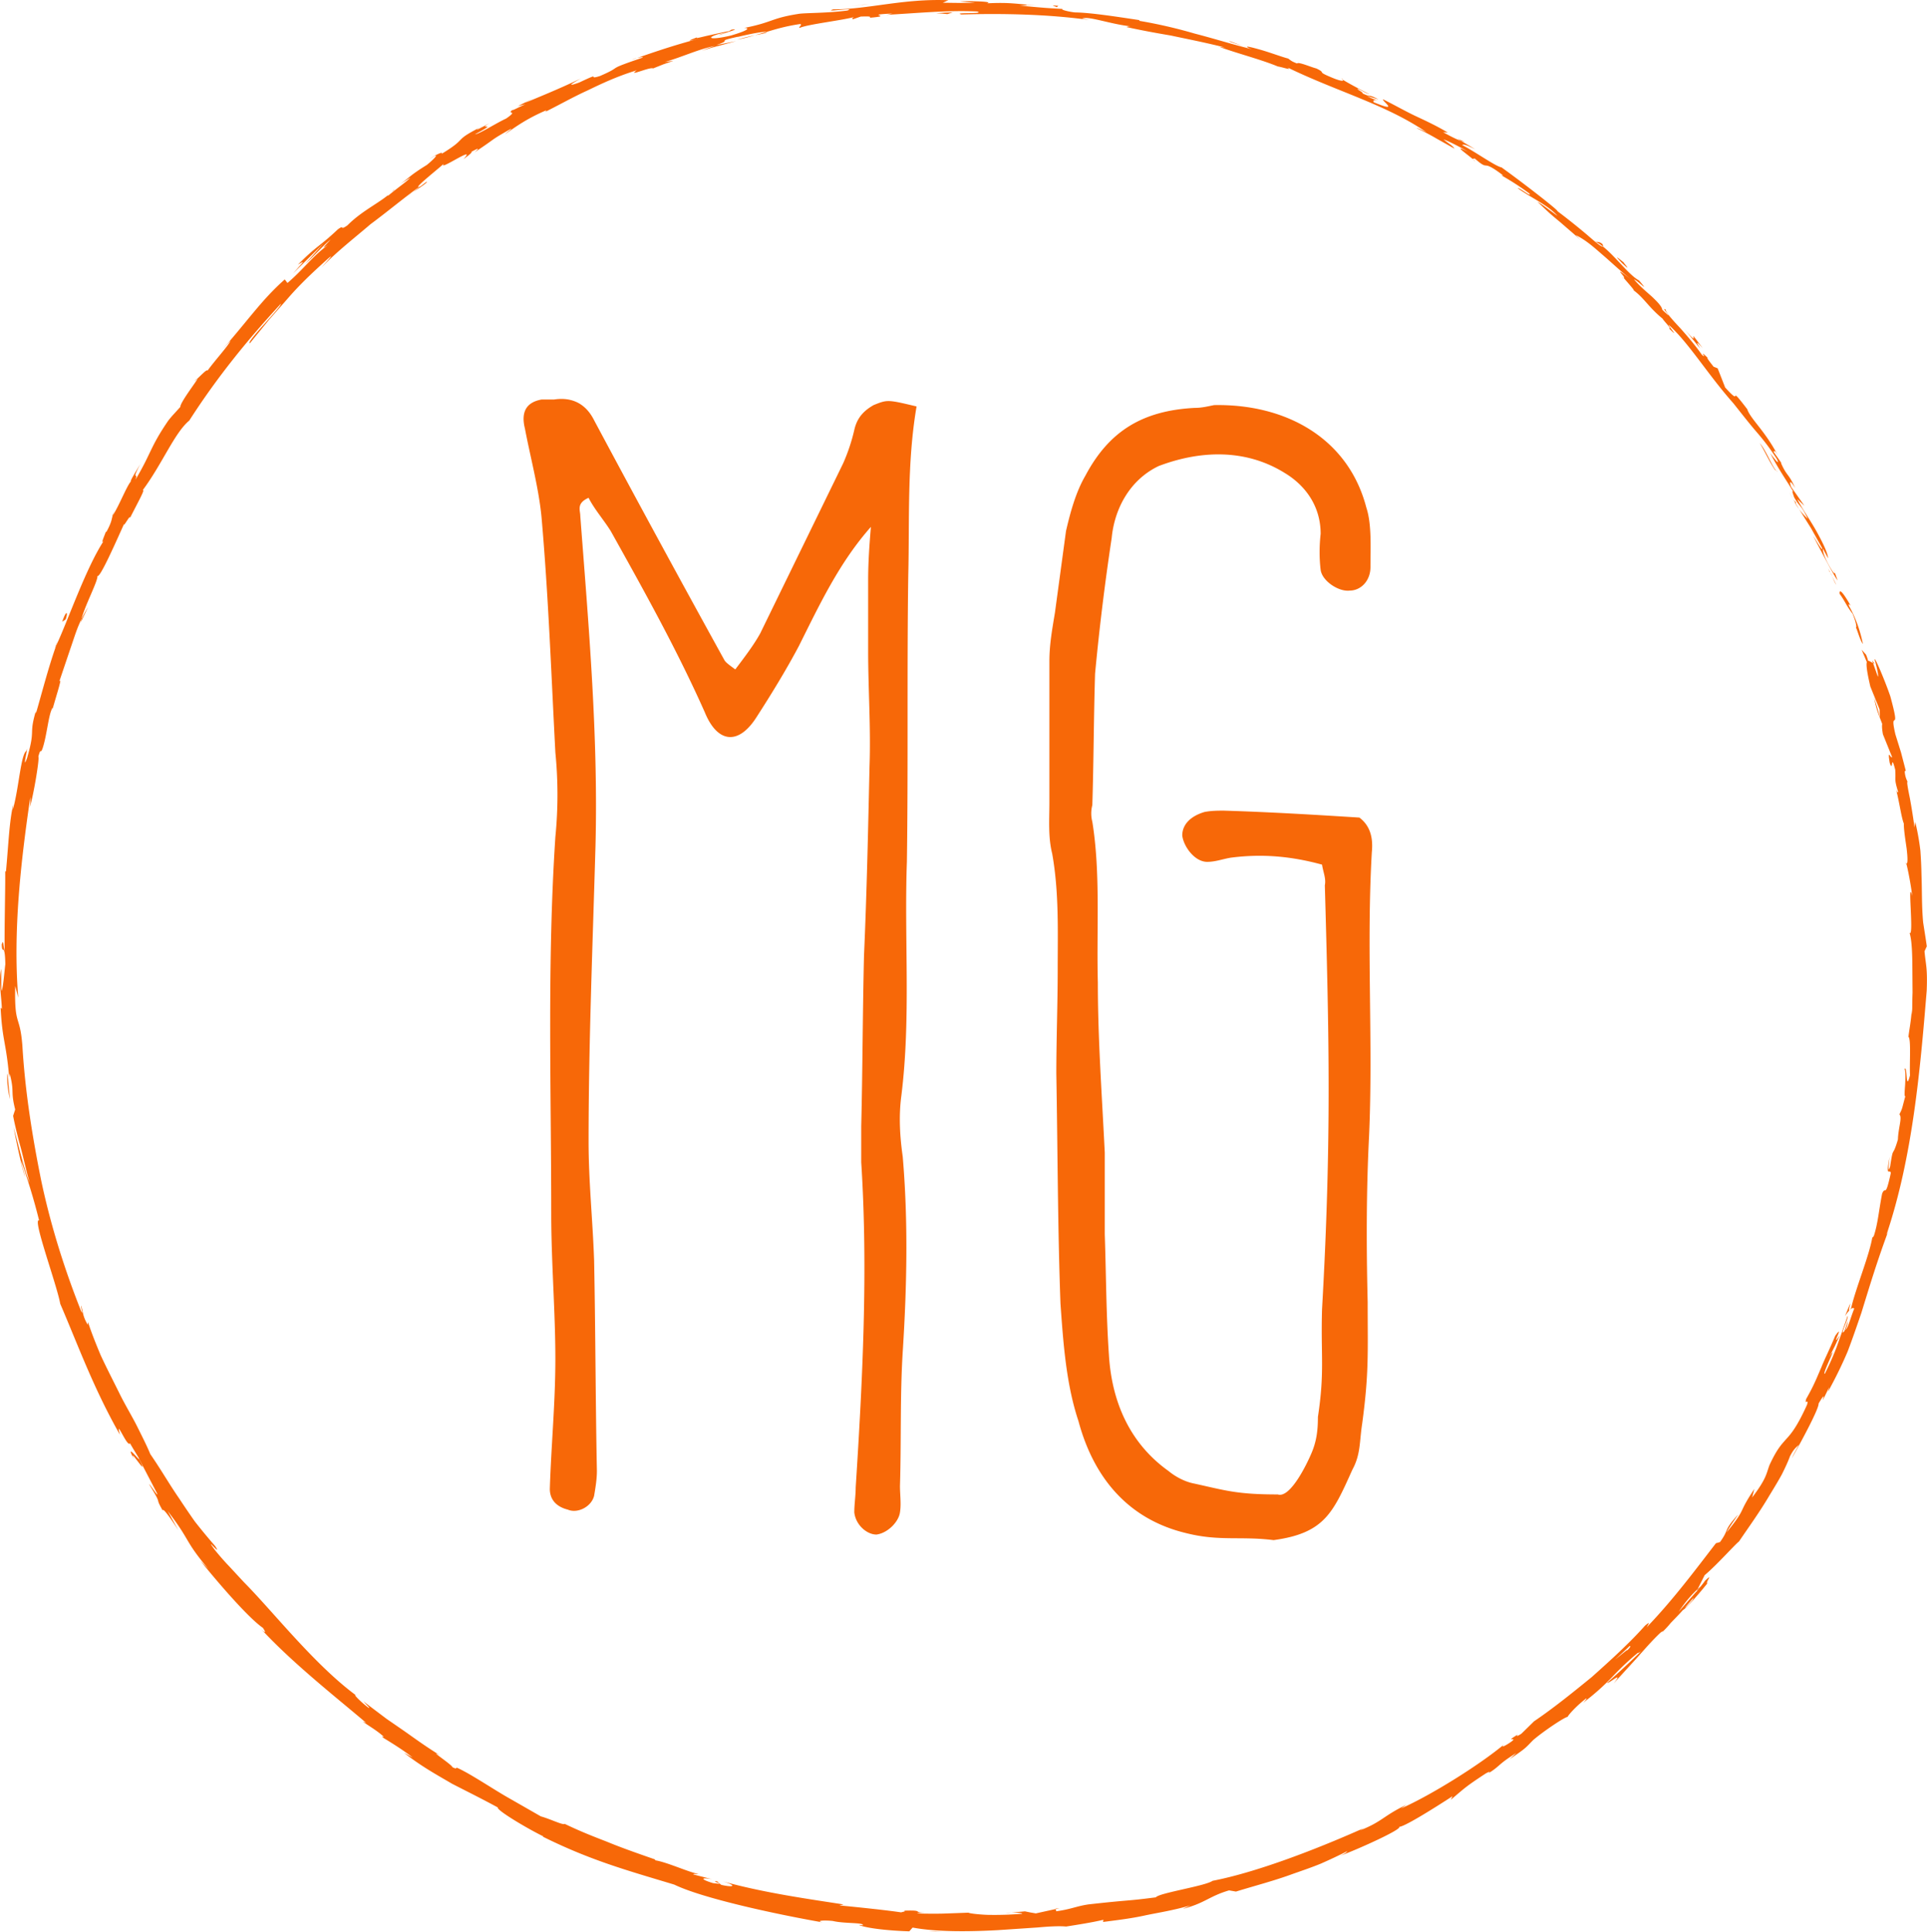 <svg xmlns="http://www.w3.org/2000/svg" width="128.84" height="129.164" viewBox="0 0 128.84 129.164" class="logo"><path d="M58.229 35.221c-2.128 2.406-3.423 5.182-4.812 7.957-.833 1.573-1.851 3.239-2.868 4.812-1.203 1.85-2.591 1.665-3.424-.371-1.851-4.163-4.071-8.143-6.292-12.121-.462-.74-1.11-1.48-1.48-2.221-.833.37-.555.833-.555 1.203.555 7.31 1.203 14.619 1.018 22.021-.185 6.57-.463 13.232-.463 19.802 0 2.684.278 5.274.37 7.958.093 4.719.093 9.438.186 14.064 0 .555-.093 1.109-.186 1.665-.185.74-1.11 1.203-1.758.925-.74-.185-1.203-.647-1.203-1.388.093-2.961.37-5.736.37-8.697 0-3.146-.277-6.478-.277-9.716 0-8.42-.277-16.748.277-25.168a28.62 28.62 0 0 0 0-5.645c-.277-5.273-.462-10.455-.925-15.729-.186-1.943-.74-3.979-1.11-5.922-.278-1.11.092-1.759 1.11-1.943h.833c1.203-.185 2.128.277 2.683 1.388a1368.643 1368.643 0 0 0 8.698 16.008c.092.186.37.37.74.647.555-.74 1.203-1.573 1.665-2.405l5.552-11.381a12.4 12.4 0 0 0 .74-2.221c.186-.833.648-1.296 1.296-1.666.925-.37.925-.37 2.868.093-.647 3.794-.463 7.587-.555 11.288-.092 6.385 0 12.77-.092 19.154-.186 5.182.277 10.455-.37 15.637-.186 1.389-.093 2.776.092 4.071.37 4.349.278 8.698 0 13.047-.185 2.961-.092 6.015-.185 8.976 0 .555.093 1.203 0 1.758-.093.647-.833 1.388-1.573 1.48-.647 0-1.388-.647-1.48-1.48 0-.555.093-1.11.093-1.666.463-7.217.833-14.526.37-21.744v-2.405c.093-3.794.093-7.495.185-11.382.185-4.163.278-8.512.37-12.676.092-2.591-.092-5.182-.092-7.68v-4.72c-.001-1.294.092-2.497.184-3.607zm30.162 22.577c-2.035-.556-3.979-.74-6.107-.463-.555.093-1.018.278-1.572.278-.834 0-1.574-1.019-1.666-1.759 0-.74.555-1.295 1.48-1.573.463-.092.926-.092 1.295-.092 3.055.092 6.107.277 9.068.463.74.555.926 1.388.832 2.312-.369 6.385.094 12.677-.184 18.969-.186 3.608-.186 7.402-.094 11.104 0 3.424.094 4.719-.369 8.143-.186 1.203-.094 2.035-.648 3.054-1.295 2.868-1.85 4.256-5.273 4.719-2.221-.277-3.609.093-5.83-.463-3.887-.925-6.199-3.701-7.217-7.495-.833-2.498-1.018-5.273-1.203-7.864-.186-5.089-.186-10.271-.277-15.36 0-2.221.092-4.719.092-6.939 0-2.591.094-5.182-.369-7.772-.277-1.11-.186-2.221-.186-3.424v-9.438c0-1.11.186-2.128.37-3.239l.74-5.459c.278-1.203.647-2.591 1.296-3.701 1.572-2.961 3.793-4.349 7.309-4.533.463 0 .834-.093 1.297-.186 4.811-.093 8.975 2.221 10.178 6.848.369 1.109.277 2.683.277 3.979 0 .925-.648 1.572-1.389 1.572-.74.093-1.85-.647-1.942-1.388s-.093-1.573 0-2.405c0-1.851-1.019-3.238-2.405-4.071-2.684-1.666-5.737-1.48-8.42-.463-1.943.925-2.961 2.868-3.146 4.812a161.47 161.47 0 0 0-1.111 9.068c-.092 2.961-.092 5.922-.184 8.79a2.22 2.22 0 0 0 0 1.11c.555 3.424.277 7.125.369 10.733 0 3.794.277 7.587.463 11.381v5.459c.092 2.684.092 5.367.277 8.05.186 3.146 1.389 5.922 3.979 7.773.556.462 1.203.74 1.666.832 2.129.463 2.869.74 5.645.74.832.277 1.943-2.035 2.221-2.684.369-.832.463-1.572.463-2.498.463-3.053.185-4.071.277-7.217.647-11.381.463-18.414.186-28.314.089-.464-.097-.833-.188-1.389z" fill="#f76808"/><g fill="#f76808"><path d="M124.82 44.266c.106.187.166.04-.053-.499l-.297-.333.35.832zm-1.082-3.772c-.34-.602-.776-1.272-.744-.805.408.561.41.736.871 1.338.226.538.301.974.212.902.11.178.274.861.479 1.12-.152-.749-.433-1.676-.937-2.553-.049-.212.072-.036.119-.002zM83.107 3.073l.348.125a4.947 4.947 0 0 0-.348-.125zm-35.02-.735c.261-.07.366-.114.376-.132-.241.072-.438.132-.376.132zm-5.841 1.651l.34-.112a1.624 1.624 0 0 0-.34.112zm40.861-.916l-.893-.325c-.077.033.455.18.893.325zM120 33.602c.102.168.191.304.282.426l-.245-.412a.159.159 0 0 1-.037-.014zM97.436 9.266l.248.146c.084.027.164.048.241.064l-.489-.21zm9.709 7.058c-.199-.185-.361-.142-.479-.165.151.058.321.17.507.32.018-.017.015-.064-.028-.155zm12 14.683l.193.277-.193-.277zM89.789 5.33a.24.24 0 0 0-.081-.088c-.007.016.026.048.081.088zm37.647 52.412c.012.008.017-.006.024-.004-.021-.067-.033-.087-.024.004zm-2.267-13.594l.063.182c.031.011.062.023.088.015l-.151-.197zM32.079 8.52l.045-.021c.25-.155.105-.073-.045.021zM8.973 97.566c-.497-1.049 1.123 1.521.332-.034.038.168-1.017-1.237-.332.034zm110.896-64.243l-.234-.427c.101.197.174.328.234.427zM9.305 97.532l-.082-.16.082.16zm3.694-72.056a1.2 1.2 0 0 0 .203-.174c-.017-.002-.066.035-.203.174zM26.74 12.308l-.387.27.387-.27zM7.813 33.919c-.129.222-.187.29-.334.609l.065-.086c.042-.121.113-.275.269-.523zM3.66 43.338l.091-.17.103-.31-.194.48zm119.699 44.641c.121-.19.214-.304.295-.388-.153.109.382-1.282-.295.388zm-3.293-54.42c-.06-.035-.115-.103-.197-.236.059.101.113.199.169.293.032.016.052.012.028-.057zM8.597 34.81l-.77 1.415.77-1.415zm58.641 93.081l.369-.035a1.932 1.932 0 0 0-.369.035zM5.887 40.588a8.197 8.197 0 0 0-.435.803c-.015.065-.036.139-.038.186l.473-.989zm117.77 47.002l-.003.002.003-.002z"/><path d="M126.346 77.331c-.305 1.501.035.744.075 1.087-.394 1.793-.339.792-.582 1.375-.219 1.121-.284 2.016-.555 2.827-.048.053-.106.208-.087.011-.178 1.215-1.104 3.417-1.428 4.805a.7.7 0 0 1-.113.154c.174-.179.273-.178.318-.109-.261.642-.381 1.232-.592 1.429.165-.392.133-.442.174-.64l-.228.689c-.408.537.321-.938.2-.984-.232.664-.486 1.39-.728 2.071a19.462 19.462 0 0 1-.788 1.781c-.25.132 1.021-2.315.271-1.071l.381-.744.349-.761c-.731 1.075.402-.931-.308.041-.423 1.011-.709 1.554-.935 2.124-.25.561-.457 1.141-1.004 2.09-.146.479.199-.081.053.398-.646 1.426-1.037 1.912-1.394 2.297-.346.39-.631.689-1.114 1.732-.217.562-.172.866-1.162 2.172l.146-.57c-1.178 1.768-.449 1.165-1.854 2.904.173-.366.933-1.392.725-1.145-.973 1.078-.514.891-1.166 1.789l-.273.079c-1.381 1.79-2.877 3.8-4.623 5.61.062-.135.324-.479-.123-.096-1.053 1.184-2.308 2.316-3.557 3.432-1.298 1.058-2.589 2.099-3.852 2.953l-.84.822c-.217.162-.45.232-.225.047-1.012.625.004.11-.435.479-.554.392-.786.437-.457.157-1.606 1.358-4.913 3.432-6.942 4.326l.357-.246c-1.551.742-1.61 1.129-3.105 1.713l.266-.156c-3.416 1.523-7.307 2.984-10.118 3.525-.472.347-3.604.814-3.789 1.104-2.125.275-1.529.139-4.513.473-.793.116-1.164.326-2.148.459l-.04-.15-1.326.292-.364-.062c-.182-.036-.363-.075-.363-.075l-.926.084c.369-.009.789.031.736.078a22.38 22.38 0 0 1-2.322.072c-.709-.029-1.242-.107-1.26-.145l-1.718.062c-.859.019-1.719-.009-1.719-.009.08-.059.655-.051 1.11-.064-1.838.062-.325-.181-2.009-.123.223.047-.127.086-.167.114-.832-.128-2.726-.331-4.13-.465l.281-.065c-2.512-.389-5.312-.779-8.071-1.539.981.297.71.418-.111.23l-.284-.239c-.553-.034.835.273-.278.12-1.025-.316-.639-.381-.039-.255l-1.259-.321c-.059-.068.24-.005.333-.041-.538-.064-2.099-.783-2.868-.902l-.053-.069c-1.348-.469-2.325-.815-3.222-1.188-.906-.35-1.75-.678-2.799-1.184-.101.107-.912-.307-1.592-.499a3631.5 3631.5 0 0 0-2.354-1.347c-.817-.48-1.646-1.026-2.541-1.539-1.27-.702-.422-.122-1.018-.402-.021-.167-1.751-1.287-.806-.777-1.051-.655-1.686-1.127-2.4-1.629-.359-.248-.735-.508-1.184-.816-.434-.327-.938-.706-1.564-1.18.232.254.517.513.334.422-.458-.34-.977-.854-.874-.85l.126.084c-2.872-2.091-5.706-5.771-7.686-7.734l.111.111-.988-1.066c-.506-.524-.96-1.094-.96-1.094-.792-1.078.561.58.025-.256a39.635 39.635 0 0 1-1.361-1.646 57.333 57.333 0 0 1-1.034-1.52c-.666-.959-1.205-1.918-1.94-2.979-.189-.47-.5-1.087-.856-1.804-.355-.715-.833-1.485-1.238-2.319-.412-.831-.848-1.677-1.22-2.479-.343-.815-.645-1.582-.85-2.224l-.022.177c-.351-.607-.288-.791-.438-1.281-.04.094.183.737-.01.35-1.088-2.74-2.011-5.652-2.647-8.646-.61-2.998-1.092-6.041-1.269-9.052-.17-2.194-.543-1.221-.482-4.016l.202.784c-.359-4.454.176-9.116.811-13.431-.012.262.027.276-.034.698.267-.888.666-3.34.568-3.381.177-.657.125-.133.275-.528.301-.875.4-2.294.669-2.73.044-.074-.042.258-.075.424.113-.594.827-2.681.525-2.17l.751-2.223c.246-.701.439-1.378.742-1.961.188-.845 1.118-2.574 1.062-2.895.165.201 1.355-2.538 1.789-3.484-.101.338.483-.764.377-.36.529-1.056 1.069-1.995.859-1.879 1.306-1.752 2.132-3.844 3.117-4.659 1.898-2.959 3.976-5.486 6.127-7.812.05.207-2.359 2.587-2.081 2.651l1.297-1.589 1.198-1.36c.77-.899 1.621-1.718 2.732-2.711.586-.502-.255.371-.419.576 1.044-1.079 2.197-1.964 3.265-2.882 1.132-.837 2.179-1.719 3.262-2.501.006.021-.219.203-.433.371.43-.303 1.028-.664.921-.714l-.408.312c-.78.356 1.55-1.443 1.593-1.557-.604.715 2.295-1.323 1.279-.263.285-.198.629-.466.526-.483.449-.252.608-.303.204.037 1.574-1.038.97-.75 2.46-1.587.018.047-.275.229-.402.365.712-.497 1.421-1.025 2.752-1.597-.065.064.103.026-.285.213 1.113-.547 2.032-1.079 3.024-1.529.982-.475 1.999-.955 3.306-1.355-.682.478.896-.25 1.092-.124l.68-.272.69-.241-.59.086c1.229-.363 2.266-.862 3.352-1.081l-.452.154-.445.177s.571-.189 1.154-.335l1.162-.312-1.336.264c1.236-.412-.196-.194 1.479-.564-.333.108 1.247-.333 1.934-.329l-.004.001c.611-.183 1.243-.373 2.186-.514.252.01-.159.242.005.25.593-.251 2.963-.511 3.734-.75-.259.064-.261.163-.172.174l.51-.177c.598-.018.686-.006.598.081 1.783-.15-.589-.181 1.538-.285-.166.026-.085.038-.43.09 2.13-.116 4.117-.318 6.082-.225.575.189-1.713.042-1.052.202 2.817-.083 5.856-.012 8.569.369l-.502-.096c.41-.202 2 .418 3.383.53-.336-.05-.463.064-.367.048.915.201 1.854.376 2.919.556 1.052.228 2.233.451 3.61.799l-.354-.037c1.036.392 2.784.842 3.888 1.305.354.055.994.294.637.062 3.31 1.614 6.594 2.475 9.312 4.342-.345-.181-.851-.381-.576-.236 0 0 .631.293 1.229.646l1.212.679c-.13-.211-.277-.245-.736-.62.338.12 1.045.475 1.641.826-1.125-.566-.077.149.334.507-.057-.08.119-.011.1-.066 1.104.971.33-.062 1.918 1.146l-.122-.008c.647.37 1.228.738 1.874 1.216.189.304-.678-.416-.781-.356.907.659 1.963 1.087 2.664 1.85-.396-.271-.932-.706-1.348-.948.807.773.902.855 1.537 1.379l-.061-.053s.358.312.719.623c.361.309.712.63.712.63l-.345-.343c.656.312 1.192.792 1.779 1.303.594.506 1.195 1.089 1.946 1.68-1.472-1.134-.306-.123-.511-.113.315.369.809.915.629.799.734.53.99 1.114 1.973 1.922.002.074.646.704.419.639.818.825-.123-.258-.013-.228 1.347 1.209 2.604 3.31 4.32 5.24.691.871 1.1 1.393 1.521 1.882.421.489.819.971 1.386 1.841.301.638-.449-.394-.449-.394.52 1.004 1.006 1.698 1.563 2.603-.142-.167-.065.045.042.355.419.74.43.414.904 1.434-.141-.144-.336-.319-.58-.652l.8 1.274.745 1.336c.043.285-.389-.508-.598-.811.539 1.032 1.396 2.678 1.631 2.97l-.25-.71c.173.39-.014.247-.168-.027-.531-.855-.586-1.318-.566-1.391l.352.653c-.037-.403-.373-1.071-.775-1.803-.408-.73-.946-1.493-1.289-2.154l.48.445-.886-1.259c-.116-.308-.122-.563.265.065-.441-.983-.551-.775-.928-1.624-.039-.096-.007-.062.051.014l-.603-.861c.146.152.033-.228.345.338-.871-1.683-1.818-2.437-2.068-3.124l.1.123c-1.583-2.08-.263-.125-1.577-1.583l-.5-1.279-.274-.109c-.164-.213-.502-.626-.391-.59-.727-.701.059.173-.393-.209-.367-.536-.942-1.221-1.456-1.791-.524-.561-.954-1.038-.966-1.228-.4-.261.777.969-.223.011-.039-.234-.32-.52-.68-.865-.373-.334-.836-.714-1.217-1.171.354.157 1.109.995.345.079-.664-.344-1.618-1.651-2.417-2.267-.078.052-.498-.294-1.061-.787a45.424 45.424 0 0 0-1.983-1.582c.14-.004-2.444-2.004-3.721-2.912h.056c-.363 0-1.663-.957-2.702-1.507.097-.068.306-.006.872.287 0 0-.232-.148-.473-.286l-.477-.28c-.254-.082-.566-.23-1.195-.576l.31.022c-.63-.382-1.298-.705-2.019-1.041-.721-.332-1.453-.754-2.299-1.178-.149.071 1.199.955-.64.189-.036-.093-.054-.232.433-.036-.16-.064-.578-.207-.877-.379l.771.232c-.757-.411-.449-.103-1.066-.403.055-.084-.431-.28-.31-.31.163.066.526.292.781.368-.693-.349-1.521-.797-1.785-.971.041.078-.052.122-.582-.082-1.36-.552-.421-.301-1.195-.674-.35-.085-1.211-.464-1.284-.333-.406-.145-.457-.236-.601-.33-.372-.091-1.204-.404-1.865-.592-.661-.184-1.133-.297-.745-.098l.184.066-.121-.03.006.001-.006-.001c-1.21-.302-2.439-.688-3.689-1.011a32.664 32.664 0 0 0-3.716-.856l.013-.048c-1.459-.217-3.246-.5-4.305-.514-.433-.043-1.014-.193-.822-.232-1.127-.063-1.252-.071-2.875-.223 1.14-.027-.387-.097 1.166-.002-1.461-.115-1.793-.226-3.371-.151.539-.125-1.104-.162-1.804-.126l1.029.093c-.785.017-1.471.003-2.168-.008l.374-.166c-3.029-.124-5.393.62-7.695.608-.771.231 1.627-.158.94.081-1.366.182-2.831.151-3.26.223-1.878.295-1.696.557-3.638.941.26-.005.525.091-.891.508-1.339.316-1.709.176-.875-.084.321-.086.48-.107.472-.084.427-.131.991-.299.443-.227l-.16.102c-.34.055-.972.201-1.468.308-.493.115-.845.212-.646.096-.985.363-.4.225.349.027-1.716.458-2.669.766-4.396 1.366.284-.068.559-.094.287.004-2.537.866-1.085.469-2.747 1.193-.983.317.258-.343-1.396.438-1.053.379-.282-.052.109-.27-1.505.723-2.855 1.259-3.737 1.633l.772-.426c-.46.258-.854.436-1.244.64l.503-.12c-.479.198-.851.43-.869.375-.431.324.448-.021-.426.579-.628.284-1.81 1.044-2.08 1.052 1.906-1.021-.294-.03 1.298-.939a15.59 15.59 0 0 1-1.144.626c-.075.025.045-.068.166-.141-1.849.951-.725.648-2.556 1.765.182-.222-.516.119-.789.343.716-.488.421-.109-.194.395-1.173.72-1.203.886-1.8 1.286l.696-.437c-.181.226-.755.602-1.491 1.214-.106-.006.663-.563.373-.382-.741.777-2.034 1.293-3.085 2.355-.564.396-.158-.085-.647.273-1.208 1.147-1.433 1.105-2.663 2.357.452-.257.495-.337-.326.584l2.048-2.017-1.233 1.382c.641-.581 1.276-1.312 1.694-1.623-.603.643-.538.578-.175.365-.979.682-1.667 1.651-2.71 2.533l-.179-.239c-1.552 1.374-2.448 2.732-4.218 4.735l.289-.319c.142-.162.297-.312.297-.312-.15.343-1.026 1.294-1.535 1.996-.026-.124-.396.275-.674.529.085.007-1.16 1.583-1.142 1.894l-.404.445c-.207.22-.392.456-.392.456-1.228 1.783-1.145 2.197-2.209 3.971.225-.592-.315.185.327-1.053-.354.597-.687 1.125-.633 1.169-.278.309-.837 1.733-1.204 2.259-.098.279-.051.411-.42 1.093-.058.066-.042-.025-.042-.025.029.019-.48 1.119-.088.556-1.208 1.785-2.45 5.418-3.243 7.102-.508 1.425-.961 3.191-1.344 4.507-.007-.093-.046-.017.027-.267-.546 1.814-.02 1.196-.622 3.259-.385 1.04.16-1.134-.042-.478-.382.221-.508 2.549-.916 3.947l.034-.351C.62 54.874.567 56.483.397 58.284c0 0-.02-.091-.048-.016.013 1.247-.06 3.586-.037 5.322-.126-.543-.065-.792-.195-.463.016.78.208-.223.24 1.329-.066.505-.146 1.628-.258 1.78 0 0-.022-.367-.016-.734l-.002-.735c-.199.756.027 1.904.043 2.678l-.083-.095c.115 2.256.365 2.267.575 4.674l.034-.254c.335 1.287.04 1.11.365 2.396l-.137.424c.078.43.248 1.178.474 1.999.223.822.417 1.737.634 2.487-.359-.823-.769-2.61-1.074-3.71.155.853.588 2.888.77 3.309-.088-.338-.221-.759-.259-1.104.331 1.019.78 2.342 1.191 4.011-.478-.189 1.196 4.318 1.413 5.572 1.208 2.807 2.227 5.652 3.996 8.76-.346-1.253.507.908.667.564.414.717.6.973.614 1.051l1.163 2.23c.25.549-.486-.625-.492-.529.959 1.545.309.709.912 1.758-.049-.266.487.434 1.04 1.313l-.71-1.286c1.554 2.01 1.079 1.934 2.741 3.895l-.567-.587c.822 1.028 3.104 3.749 4.187 4.497.132.195.282.479-.129.068 2.138 2.318 5.181 4.698 7.032 6.28l-.232-.091c.476.345.87.544 1.424 1.025-.049.002-.236-.08-.019.084.267.162 1.336.81 1.938 1.302l-.585-.321c1.209.946 2.255 1.504 3.213 2.07.993.511 1.938.976 3.063 1.586-.107.174 1.971 1.41 3.054 1.939l-.052.01c3.208 1.594 5.645 2.259 8.796 3.209 1.867.906 6.668 1.955 9.918 2.525-.494-.115.107-.156.688-.093.756.185 2.139.092 1.994.289l-.274-.031c.559.246 2.148.396 3.391.433l.219-.252c1.607.301 3.745.279 5.682.174.969-.064 1.892-.127 2.682-.18.789-.072 1.449-.104 1.898-.062.775-.123 1.736-.271 2.494-.452l-.021.146c1.078-.138 1.889-.238 2.748-.424.857-.188 1.798-.312 3.091-.684l-.509.232c1.475-.373 1.762-.846 3.095-1.235l.46.08c1.262-.39 2.551-.72 3.795-1.179.625-.22 1.254-.432 1.862-.681.604-.265 1.2-.543 1.782-.841-.027.045-.075.131-.467.307 1.172-.424 4.432-1.896 3.896-1.951.129.188 2.421-1.254 3.611-2.031l-.116.241c.936-.783.941-.845 2.342-1.763.348-.194.357-.089-.111.158 1.152-.656.783-.685 2.151-1.521l-.442.41c1.127-.767 1.024-.725 1.557-1.266.646-.562 2.077-1.527 2.311-1.561.094-.18.598-.737 1.233-1.227.112-.033-.091.178-.194.283a16.027 16.027 0 0 0 2.045-1.827 17.994 17.994 0 0 1 1.612-1.508c.056.01.144-.046.243-.13a61.483 61.483 0 0 1-2.294 2.132c.085.097 1.176-.886.438.04.398-.438.94-1.029 1.5-1.643.551-.621 1.114-1.271 1.639-1.757.057-.04.113-.081.162-.104l-.092.114c.238-.228.438-.443.613-.66.316-.326.521-.533.812-.859.183-.062 1.178-1.204 1.627-1.779-.146-.045.471-.773-.18-.15.078-.086-.07.121-.375.496l-.195.242c.007-.014.015-.028.022-.045l-1.194 1.362c.33-.479.683-.968 1.274-1.521l.47-.932c.779-.644 2.061-2.087 2.293-2.249.627-.924 1.396-1.987 2.01-3.032.315-.517.617-1.011.863-1.463.231-.461.42-.873.541-1.209.291-.561.434-.586.59-.77-.162.328-.388.699-.455.89.619-1.104 1.804-3.288 1.776-3.64.808-1.375-.245.88.706-1.092l-.074.293c.521-.944.949-1.826 1.314-2.688.333-.874.62-1.72.914-2.574.537-1.733 1.064-3.513 1.908-5.752-.118.311-.176.465-.227.521 1.742-5.181 2.25-10.976 2.688-16.315.058-1.526-.06-1.694-.147-2.623l.152-.333s-.053-.397-.117-.793l-.124-.791c-.106-1.123-.071-2.101-.112-3.155a29.883 29.883 0 0 0-.076-1.666 16.579 16.579 0 0 0-.344-1.918l-.046.38a43.66 43.66 0 0 0-.312-1.962c-.133-.649-.225-1.153-.15-1.081-.038-.1-.169-.309-.195-.713l.07-.046-.318-1.22-.375-1.205c-.438-1.903.412.212-.34-2.547-.343-1.01-1.109-2.821-1.041-2.423.122.41.273 1.059.209 1.113l-.324-.911c-.273-.096-.715-.718-.178 1.575l.617 1.525.021.542s-.078-.335-.18-.665l-.207-.657c.139.773.344 1.228.541 1.75-.025.143-.01.376.049.696l.608 1.507c-.05.21-.331-.664-.155.401.248.716.058-.753.368.457.052.792-.079.583.19 1.468-.034.138-.109-.046-.207-.398.253.785.417 2.123.593 2.524-.005.414.104 1.096.187 1.669.067.575.09 1.042-.021 1.013.077.25.312 1.417.394 2.166-.345-1.352.137 2.812-.178 2.46.159.501.184 1.418.19 2.434l.011 1.558c-.018.518-.025 1.021-.018 1.472a1.873 1.873 0 0 1-.021-.459c-.072 1.011-.158 1.3-.236 1.944.184.145.067 1.719.104 2.582-.312 1.215-.153-.777-.373-.41.08-.021.072.52.049 1.015-.037.493-.07.942.025.741-.258.925-.18.804-.411 1.262.212.202-.073.882-.097 1.679-.389 1.325-.293.302-.518 1.796-.21.692-.032-.638-.032-.638zm-16.207 31.48l-.002-.002.514-.537c-.108.112-.255.267-.512.539zm-2.153 2.125c.271-.248.613-.555.961-.894.104-.044.068.083-.158.286.098-.137-.445.33-.803.608zm5.172-3.968c-.309.378-.438.48-.502.513.148-.176.322-.379.551-.647.007-.015.02-.039.025-.054a.588.588 0 0 1-.074.188z"/><path d="M113.598 106.193l.119-.158-.212.199c-.026.054-.055.107-.08.156l.173-.197zM83.516 3.221l-.062-.022a.9.9 0 0 1 .123.059c-.035-.022-.037-.024-.061-.037zM70.581 127.583l.006.034.261-.055zM98.484 10.647a.938.938 0 0 0 .164.151 1.034 1.034 0 0 0-.164-.151zm5.843 4.214l.763.677c-.332-.293-.57-.506-.763-.677zm4.122 3.695a.245.245 0 0 0 .119.032l-.008-.008-.111-.024zm-80.845-5.701l-.172.125c-.392.312-.124.103.172-.125zM51.289 2.122l-.813.23c.46-.081.816-.149.813-.23zM8.681 34.655v-.004l-.084.159.084-.155zM49.293 2.649c.459-.087.835-.189 1.183-.296-.373.084-.814.181-1.183.296zM122.223 38l.11.242c.007-.008.021.003.033.02l-.143-.262zm.144.262l.131.266a1.33 1.33 0 0 0-.131-.266zm.404.826l-.273-.56c.083.199.182.446.273.56zm-3.925-7.58l-.088-.045c.034.034.062.051.088.045zm-1.188-1.882c.29.444.609 1.189 1.029 1.799l.07.038c-.25-.253-.741-1.467-1.099-1.837zm-5.172-7.789s.306.358.598.728l.591.733c-.17-.286-.394-.666.169-.018-1.412-1.922.229.448-1.358-1.443zm-4.023-4.238c.742.689.046-.065.104-.051-.503-.404-.628-.496-.104.051zM70.641.504l.113-.117c-.779-.06-.012.049-.113.117zm-8.048.382l.376.021.376.036.356-.116-.555.018-.553.041zM57.787.305l.339-.052-1.297.173zM4.159 41.566l.232-.164c.176-.498.047-.669-.232.164zM.502 71.756c-.061.344.019 1.204.175 1.721-.093-.685-.133-1.373-.175-1.721zm62.047 57.377l-.62.021.584.009c.292.009.583-.011.583-.011l-.547-.019z"/></g></svg>